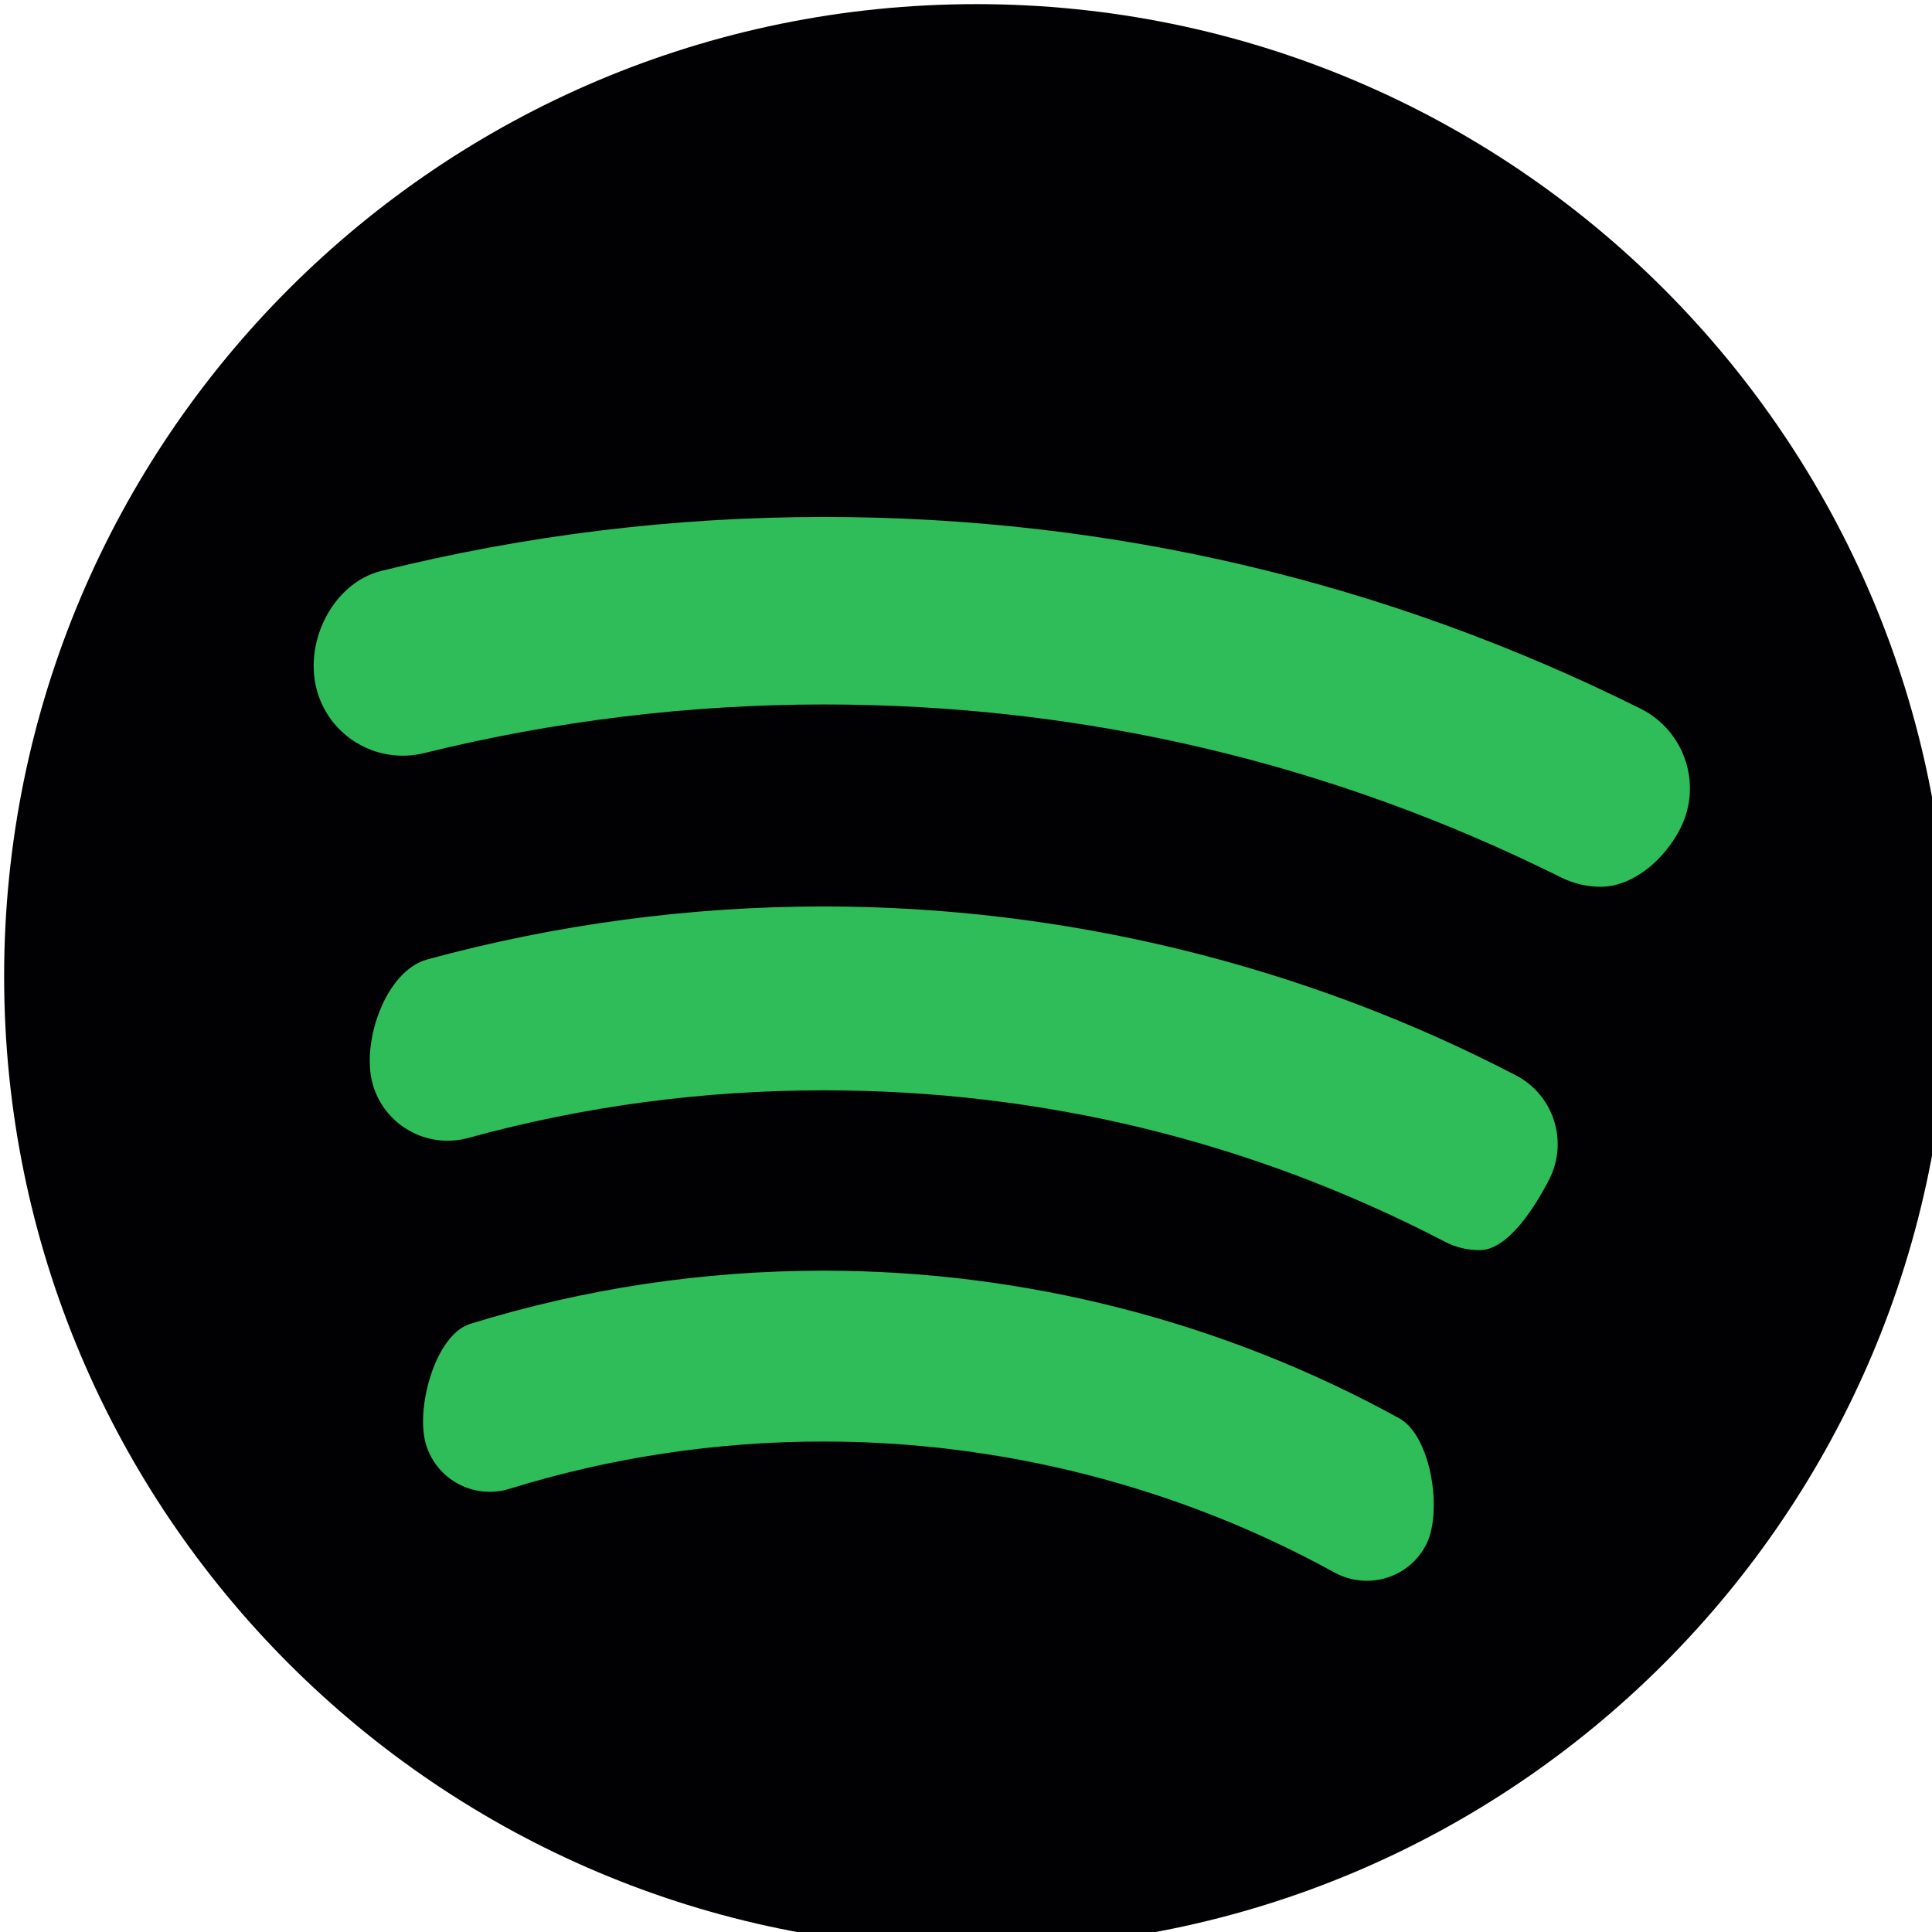 <?xml version="1.0" encoding="utf-8"?>
<!-- Generator: Adobe Illustrator 15.1.0, SVG Export Plug-In . SVG Version: 6.00 Build 0)  -->
<!DOCTYPE svg PUBLIC "-//W3C//DTD SVG 1.1//EN" "http://www.w3.org/Graphics/SVG/1.1/DTD/svg11.dtd">
<svg version="1.1" id="Capa_1" xmlns="http://www.w3.org/2000/svg" xmlns:xlink="http://www.w3.org/1999/xlink" x="0px" y="0px"
	 width="234px" height="234px" viewBox="0 -18 234 234" enable-background="new 0 -18 234 234" xml:space="preserve">
<circle fill="#2EBD59" cx="118" cy="100" r="117"/>
<path fill="#010002" d="M118.25-17.5C53.223-17.5,0.5,35.223,0.5,100.25S53.223,218,118.25,218S236,165.277,236,100.25
	S183.277-17.5,118.25-17.5z M172.636,169.267c-1.472,2.693-4.225,4.194-7.079,4.194c-1.324,0-2.649-0.31-3.9-0.985
	c-18.855-10.392-40.271-15.883-61.908-15.883c-12.967,0-25.772,1.928-38.033,5.727c-4.268,1.324-8.802-1.06-10.112-5.344
	c-1.324-4.253,1.061-13.291,5.343-14.63c13.822-4.284,28.231-6.446,42.817-6.446c24.346,0,48.468,6.182,69.707,17.882
	C173.386,155.917,174.813,165.366,172.636,169.267z M187.604,124.918c-1.677,3.253-4.973,8.493-8.374,8.493
	c-1.486,0-2.958-0.323-4.342-1.075c-23.374-12.127-48.646-18.279-75.124-18.279c-14.586,0-29.069,1.913-43.053,5.77
	c-5.048,1.368-10.23-1.575-11.599-6.624c-1.354-5.048,1.604-13.63,6.639-14.998c15.602-4.254,31.763-6.417,48.012-6.417
	c29.129,0,58.095,7.065,83.794,20.43C188.193,114.601,190.004,120.281,187.604,124.918z M193.859,89.402
	c-1.604,0-3.251-0.368-4.798-1.133c-27.893-13.909-57.933-20.945-89.269-20.945c-16.338,0-32.617,1.988-48.41,5.887
	c-5.799,1.428-11.643-2.089-13.07-7.874c-1.443-5.77,2.089-12.761,7.874-14.189c17.472-4.342,35.501-6.535,53.591-6.535
	c34.721,0,68.015,7.816,98.91,23.211c5.343,2.665,7.521,9.14,4.857,14.469C201.632,86.076,197.835,89.402,193.859,89.402z"/>
</svg>
